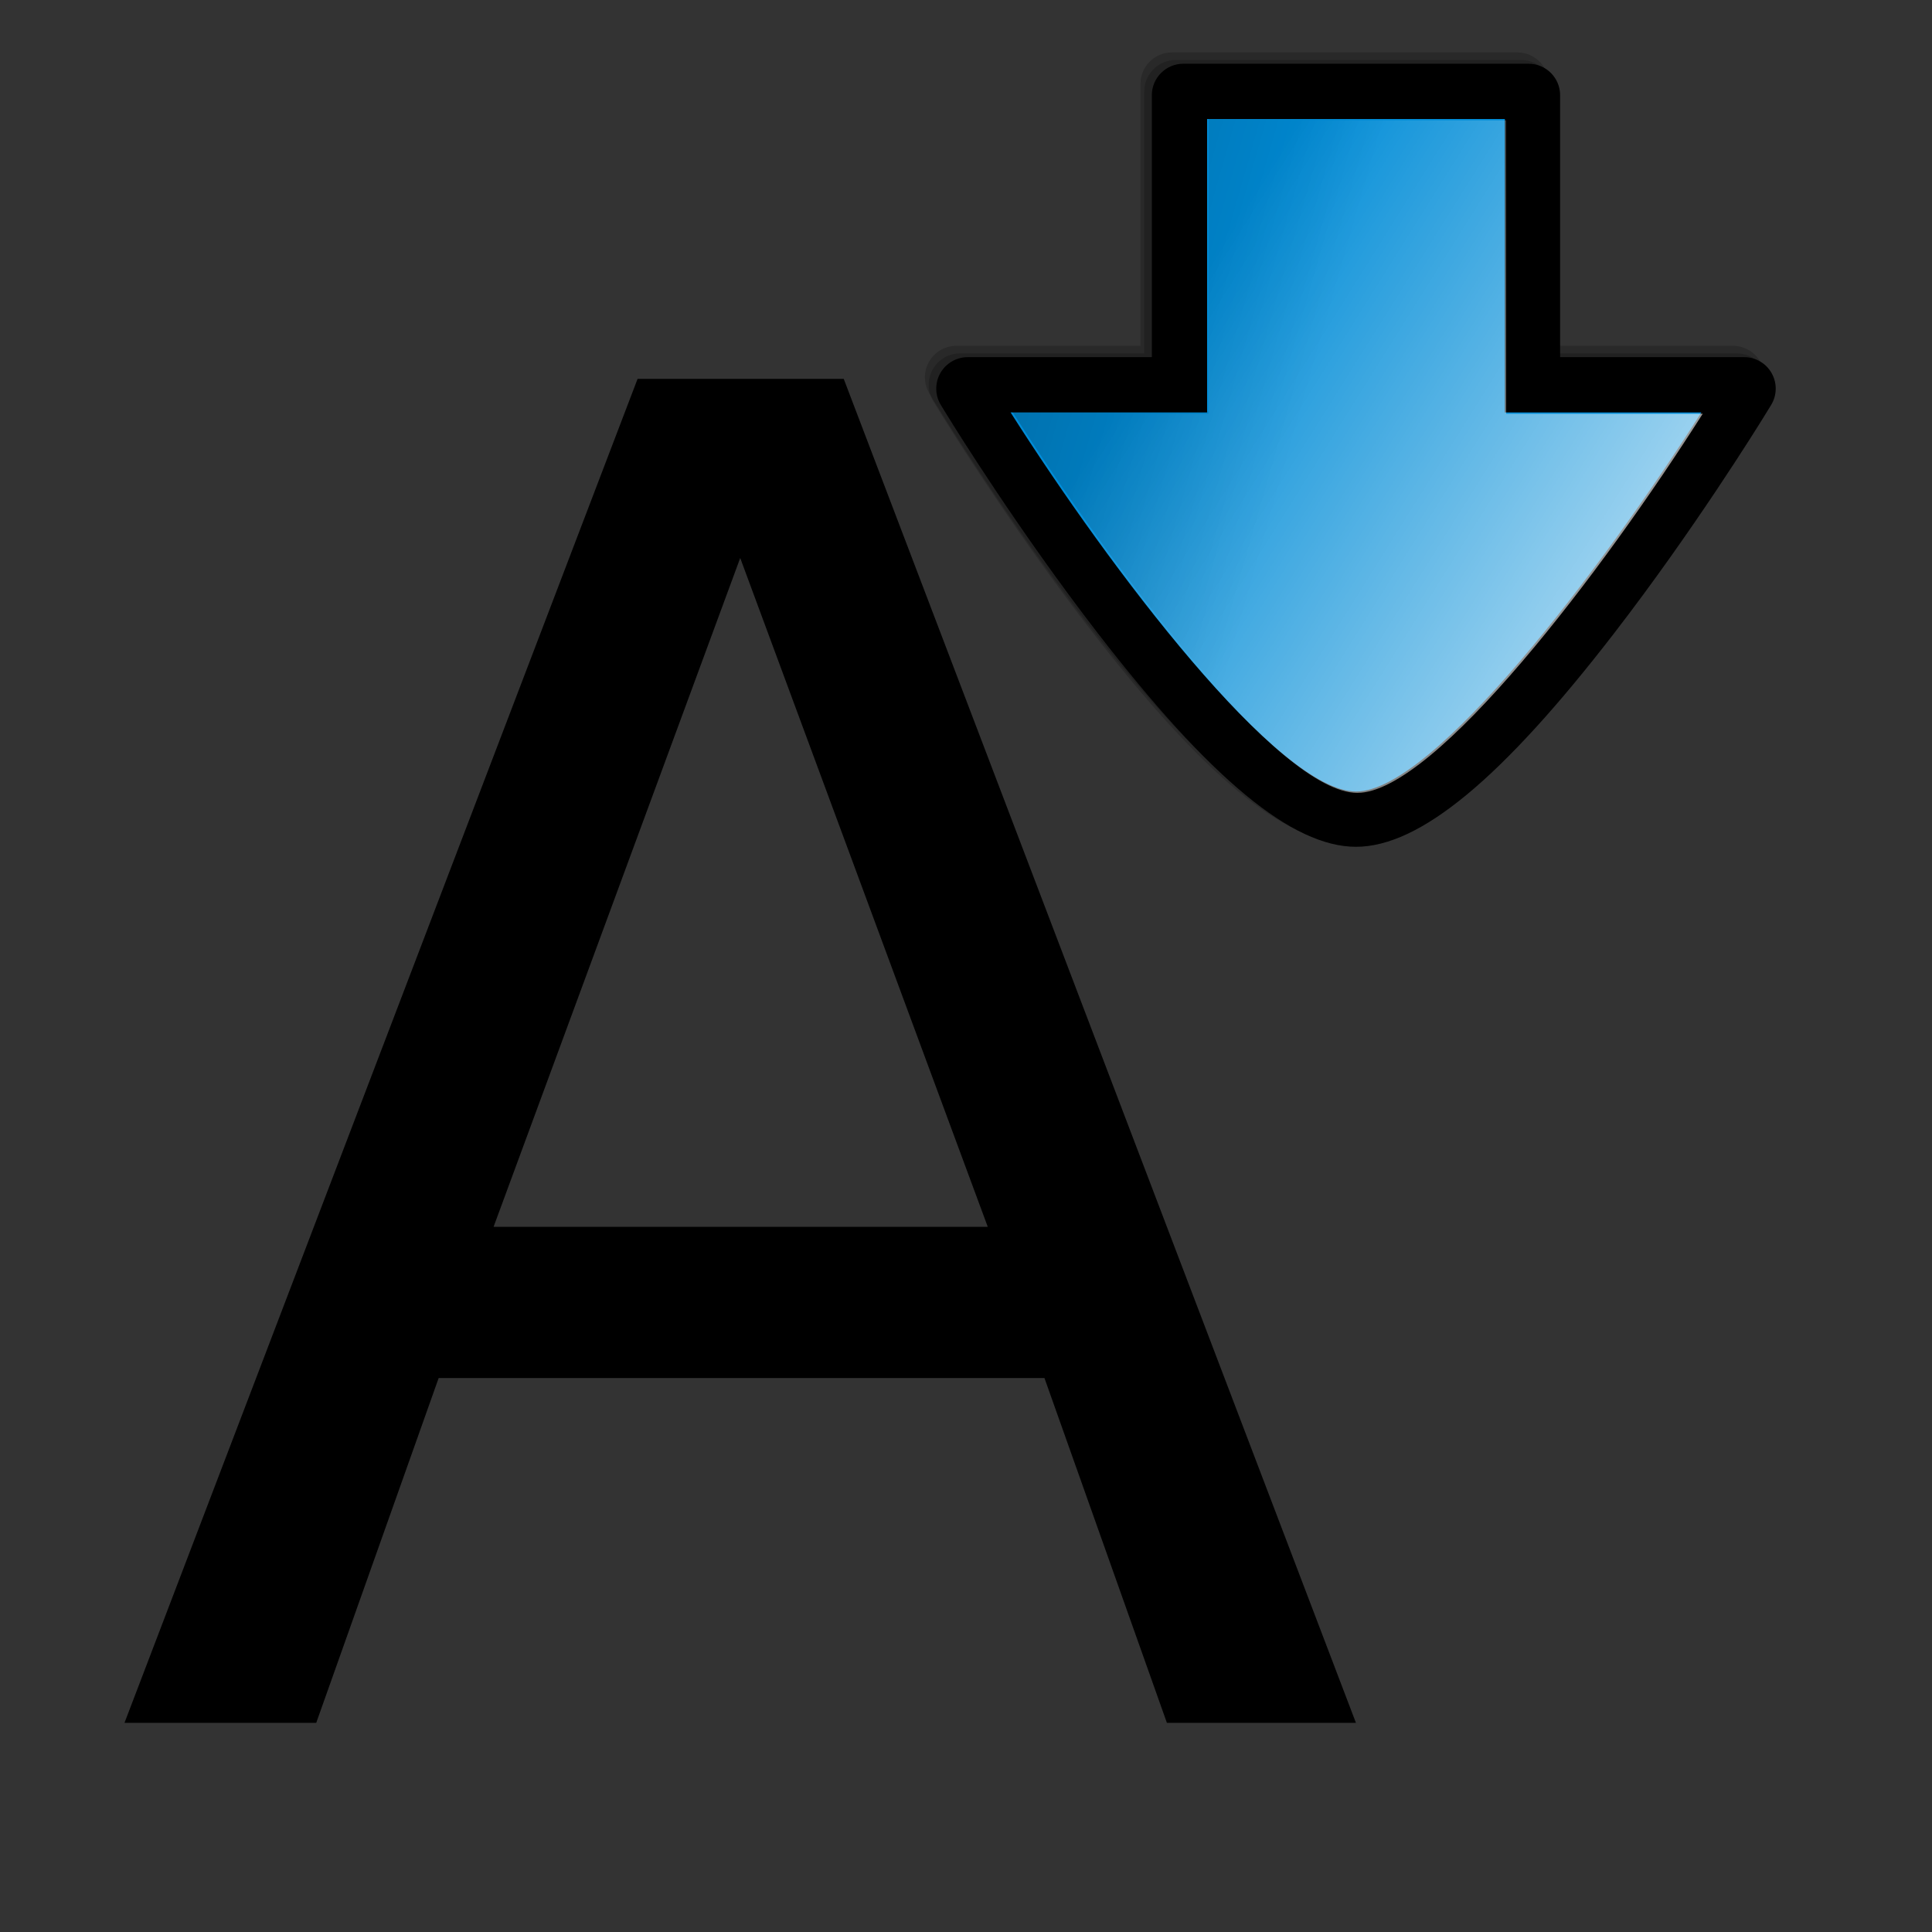 <?xml version="1.0" encoding="UTF-8" standalone="no"?>
<!-- Created with Inkscape (http://www.inkscape.org/) -->
<svg
   xmlns:a="http://ns.adobe.com/AdobeSVGViewerExtensions/3.0/"
   xmlns:dc="http://purl.org/dc/elements/1.1/"
   xmlns:cc="http://web.resource.org/cc/"
   xmlns:rdf="http://www.w3.org/1999/02/22-rdf-syntax-ns#"
   xmlns:svg="http://www.w3.org/2000/svg"
   xmlns="http://www.w3.org/2000/svg"
   xmlns:xlink="http://www.w3.org/1999/xlink"
   xmlns:sodipodi="http://inkscape.sourceforge.net/DTD/sodipodi-0.dtd"
   xmlns:inkscape="http://www.inkscape.org/namespaces/inkscape"
   sodipodi:docname="stock_gaim-smaller.svg"
   sodipodi:docbase="/usr/share/icons/dlg-etiquette/scalable/stock"
   inkscape:version="0.41"
   sodipodi:version="0.32"
   id="svg2"
   height="102pt"
   width="102pt">
  <rect width="100%" height="100%" fill="#333333" stroke="none"/>
  <defs
     id="defs3">
    <linearGradient
       inkscape:collect="always"
       xlink:href="#linearGradient1986"
       id="linearGradient1903"
       gradientUnits="userSpaceOnUse"
       gradientTransform="matrix(0,-0.987,1.013,0,-3.333333e-5,256)"
       x1="231.727"
       y1="225.996"
       x2="203.096"
       y2="123.127" />
    <linearGradient
       inkscape:collect="always"
       xlink:href="#linearGradient1980"
       id="linearGradient1902"
       gradientUnits="userSpaceOnUse"
       gradientTransform="matrix(0,-0.987,1.013,0,3.333333e-5,256)"
       x1="69.24"
       y1="49.85"
       x2="150.838"
       y2="183.721" />
    <linearGradient
       inkscape:collect="always"
       xlink:href="#linearGradient1980"
       id="linearGradient1268"
       gradientUnits="userSpaceOnUse"
       gradientTransform="matrix(0,-0.987,1.013,0,3.333333e-5,256)"
       x1="69.24"
       y1="49.85"
       x2="150.838"
       y2="183.721" />
    <linearGradient
       inkscape:collect="always"
       xlink:href="#linearGradient1986"
       id="linearGradient1267"
       gradientUnits="userSpaceOnUse"
       gradientTransform="matrix(0,-0.987,1.013,0,-3.333333e-5,256)"
       x1="231.727"
       y1="225.996"
       x2="203.096"
       y2="123.127" />
    <linearGradient
       inkscape:collect="always"
       xlink:href="#linearGradient1986"
       id="linearGradient1999"
       gradientUnits="userSpaceOnUse"
       gradientTransform="scale(0.987,1.013)"
       x1="231.727"
       y1="225.996"
       x2="203.096"
       y2="123.127" />
    <linearGradient
       inkscape:collect="always"
       xlink:href="#linearGradient1980"
       id="linearGradient1998"
       gradientUnits="userSpaceOnUse"
       gradientTransform="scale(0.987,1.013)"
       x1="69.24"
       y1="49.85"
       x2="150.838"
       y2="183.721" />
    <linearGradient
       inkscape:collect="always"
       xlink:href="#XMLID_7_"
       id="linearGradient1997"
       gradientUnits="userSpaceOnUse"
       x1="82.571"
       y1="67.967"
       x2="203.91"
       y2="189.306" />
    <linearGradient
       inkscape:collect="always"
       xlink:href="#linearGradient1986"
       id="linearGradient1985"
       gradientUnits="userSpaceOnUse"
       gradientTransform="scale(0.987,1.013)"
       x1="231.727"
       y1="225.996"
       x2="203.096"
       y2="123.127" />
    <linearGradient
       inkscape:collect="always"
       xlink:href="#linearGradient1980"
       id="linearGradient1983"
       gradientTransform="scale(0.987,1.013)"
       x1="69.24"
       y1="49.85"
       x2="150.838"
       y2="183.721"
       gradientUnits="userSpaceOnUse" />
    <linearGradient
       id="XMLID_8_"
       gradientUnits="userSpaceOnUse"
       x1="102.758"
       y1="92.284"
       x2="195.357"
       y2="184.882">
      <stop
         offset="0"
         style="stop-color:#428AFF"
         id="stop608" />
      <stop
         offset="1"
         style="stop-color:#003399"
         id="stop609" />
      <a:midPointStop
         offset="0"
         style="stop-color:#428AFF"
         id="midPointStop610" />
      <a:midPointStop
         offset="0.5"
         style="stop-color:#428AFF"
         id="midPointStop611" />
      <a:midPointStop
         offset="1"
         style="stop-color:#003399"
         id="midPointStop612" />
    </linearGradient>
    <linearGradient
       id="XMLID_7_"
       gradientUnits="userSpaceOnUse"
       x1="82.571"
       y1="67.967"
       x2="203.91"
       y2="189.306">
      <stop
         offset="0"
         style="stop-color:#00d6ea;stop-opacity:1;"
         id="stop601" />
      <stop
         offset="1"
         style="stop-color:#0081df;stop-opacity:1;"
         id="stop602" />
      <a:midPointStop
         offset="0"
         style="stop-color:#FFFFFF"
         id="midPointStop603" />
      <a:midPointStop
         offset="0.5"
         style="stop-color:#FFFFFF"
         id="midPointStop604" />
      <a:midPointStop
         offset="1"
         style="stop-color:#DFDFDF"
         id="midPointStop605" />
    </linearGradient>
    <linearGradient
       id="XMLID_6_"
       gradientUnits="userSpaceOnUse"
       x1="83.398"
       y1="66.985"
       x2="204.807"
       y2="188.394">
      <stop
         offset="0"
         style="stop-color:#FFFFFF"
         id="stop594" />
      <stop
         offset="1"
         style="stop-color:#F0F0F0"
         id="stop595" />
      <a:midPointStop
         offset="0"
         style="stop-color:#FFFFFF"
         id="midPointStop596" />
      <a:midPointStop
         offset="0.5"
         style="stop-color:#FFFFFF"
         id="midPointStop597" />
      <a:midPointStop
         offset="1"
         style="stop-color:#F0F0F0"
         id="midPointStop598" />
    </linearGradient>
    <linearGradient
       id="XMLID_5_"
       gradientUnits="userSpaceOnUse"
       x1="83.459"
       y1="67.09"
       x2="204.801"
       y2="188.432">
      <stop
         offset="0"
         style="stop-color:#0066CC"
         id="stop587" />
      <stop
         offset="1"
         style="stop-color:#003399"
         id="stop588" />
      <a:midPointStop
         offset="0"
         style="stop-color:#0066CC"
         id="midPointStop589" />
      <a:midPointStop
         offset="0.5"
         style="stop-color:#0066CC"
         id="midPointStop590" />
      <a:midPointStop
         offset="1"
         style="stop-color:#003399"
         id="midPointStop591" />
    </linearGradient>
    <linearGradient
       id="linearGradient1980">
      <stop
         style="stop-color:#ffffff;stop-opacity:0.712;"
         offset="0"
         id="stop1981" />
      <stop
         style="stop-color:#ffffff;stop-opacity:0;"
         offset="1"
         id="stop1982" />
    </linearGradient>
    <linearGradient
       id="linearGradient1986">
      <stop
         style="stop-color:#000000;stop-opacity:0.271;"
         offset="0"
         id="stop1987" />
      <stop
         style="stop-color:#000000;stop-opacity:0;"
         offset="1"
         id="stop1988" />
    </linearGradient>
  </defs>
  <sodipodi:namedview
     inkscape:window-y="65"
     inkscape:window-x="326"
     inkscape:window-height="542"
     inkscape:window-width="640"
     inkscape:current-layer="layer1"
     inkscape:document-units="px"
     inkscape:cy="64.676490"
     inkscape:cx="55.804346"
     inkscape:zoom="0.98994950"
     inkscape:pageshadow="2"
     inkscape:pageopacity="0.0"
     borderopacity="1.0"
     bordercolor="#666666"
     pagecolor="#ffffff"
     id="base" />
  <g
     id="layer1"
     inkscape:groupmode="layer"
     inkscape:label="Layer 1">
    <path
       id="text2052"
       d="M 52.106,39.279 L 34.744,86.361 L 69.532,86.361 L 52.106,39.279 M 44.882,26.669 L 59.393,26.669 L 95.449,121.277 L 82.142,121.277 L 73.524,97.007 L 30.878,97.007 L 22.26,121.277 L 8.763,121.277 L 44.882,26.669"
       style="font-size:129.776;font-style:normal;font-variant:normal;font-weight:normal;font-stretch:normal;fill:#000000;fill-opacity:1;stroke:none;stroke-width:1pt;stroke-linecap:butt;stroke-linejoin:miter;stroke-opacity:1;font-family:Bitstream Vera Sans;text-anchor:start;writing-mode:lr-tb" />
    <g
       style="overflow:visible"
       id="g1548"
       transform="matrix(0.266,0,0,-0.266,61.404,66.096)">
      <g
         id="g1894"
         transform="matrix(-1,0,0,-1,256,256)">
        <path
           style="opacity:0.2"
           d="M 144.272,21.158 C 144.27,21.159 141.393,22.931 141.393,22.931 C 138.37,24.792 111.077,41.718 83.964,62.636 C 45.366,92.417 27.388,114.14 27.388,131 L 27.388,131 C 27.388,147.859 45.366,169.582 83.965,199.362 C 111.131,220.321 138.376,237.212 141.394,239.068 L 144.275,240.841 C 146.84,242.423 150.069,242.491 152.7,241.02 C 155.331,239.549 156.965,236.764 156.965,233.752 C 156.965,233.752 156.965,191.267 156.965,185.023 C 163.472,185.023 226.288,185.023 226.288,185.023 C 230.879,185.023 234.613,181.289 234.613,176.699 L 234.613,85.302 C 234.613,80.712 230.879,76.977 226.288,76.977 C 226.288,76.977 163.472,76.977 156.965,76.977 C 156.965,70.734 156.965,28.248 156.965,28.248 C 156.965,25.234 155.33,22.449 152.697,20.98 C 150.068,19.509 146.84,19.577 144.272,21.158 z "
           id="path584"
           transform="matrix(0,-1,1,0,-3.333333e-6,256)" />
        <path
           style="opacity:0.2"
           d="M 142.272,20.158 C 142.27,20.159 139.393,21.931 139.393,21.931 C 136.37,23.792 109.077,40.718 81.964,61.636 C 43.366,91.417 25.388,113.14 25.388,130 L 25.388,130 C 25.388,146.859 43.366,168.582 81.965,198.362 C 109.131,219.321 136.376,236.212 139.394,238.068 L 142.275,239.841 C 144.84,241.423 148.069,241.491 150.7,240.02 C 153.331,238.549 154.965,235.764 154.965,232.752 C 154.965,232.752 154.965,190.267 154.965,184.023 C 161.472,184.023 224.288,184.023 224.288,184.023 C 228.879,184.023 232.613,180.289 232.613,175.699 L 232.613,84.302 C 232.613,79.712 228.879,75.977 224.288,75.977 C 224.288,75.977 161.472,75.977 154.965,75.977 C 154.965,69.734 154.965,27.248 154.965,27.248 C 154.965,24.234 153.33,21.449 150.697,19.98 C 148.068,18.509 144.84,18.577 142.272,20.158 z "
           id="path585"
           transform="matrix(0,-1,1,0,-3.333333e-6,256)" />
        <path
           style="fill:#000000;fill-opacity:1"
           d="M 141.272,18.158 C 141.27,18.159 138.393,19.931 138.393,19.931 C 135.37,21.792 108.077,38.718 80.964,59.636 C 42.366,89.417 24.388,111.14 24.388,128 L 24.388,128 C 24.388,144.859 42.366,166.582 80.965,196.362 C 108.131,217.321 135.376,234.212 138.394,236.068 L 141.275,237.841 C 143.84,239.423 147.069,239.491 149.7,238.02 C 152.331,236.549 153.965,233.764 153.965,230.752 C 153.965,230.752 153.965,188.267 153.965,182.023 C 160.472,182.023 223.288,182.023 223.288,182.023 C 227.879,182.023 231.613,178.289 231.613,173.699 L 231.613,82.302 C 231.613,77.712 227.879,73.977 223.288,73.977 C 223.288,73.977 160.472,73.977 153.965,73.977 C 153.965,67.734 153.965,25.248 153.965,25.248 C 153.965,22.234 152.33,19.449 149.697,17.98 C 147.068,16.509 143.84,16.577 141.272,18.158 z "
           id="path592"
           transform="matrix(0,-1,1,0,-3.333333e-6,256)" />
        <path
           style="fill:#008cd7;fill-opacity:1;stroke:none;stroke-opacity:1"
           d="M 128,216.987 C 148.505,216.987 193.1,158.056 219.402,116.661 C 204.837,116.661 167.398,116.661 167.398,116.661 C 167.398,116.661 167.398,49.65 167.398,39.013 C 157.284,39.013 98.715,39.013 88.601,39.013 C 88.601,49.651 88.601,116.661 88.601,116.661 C 88.601,116.661 51.162,116.661 36.596,116.661 C 62.896,158.056 107.488,216.987 128,216.987 z "
           id="path606" />
        <rect
           id="_x3C_Slice_x3E_"
           style="fill:none"
           width="256"
           height="256"
           x="0"
           y="0"
           transform="matrix(0,-1,1,0,-3.333333e-6,256)" />
        <path
           style="fill:url(#linearGradient1902);fill-opacity:1;stroke:none;stroke-opacity:1"
           d="M 127.644,217.344 C 148.149,217.344 192.744,158.413 219.046,117.018 C 204.481,117.018 167.042,117.018 167.042,117.018 C 167.042,117.018 167.042,50.007 167.042,39.37 C 156.928,39.37 98.359,39.37 88.245,39.37 C 88.245,50.008 88.245,117.018 88.245,117.018 C 88.245,117.018 50.806,117.018 36.24,117.018 C 62.54,158.413 107.132,217.344 127.644,217.344 z "
           id="path1975" />
        <path
           style="fill:url(#linearGradient1903);fill-opacity:1;stroke:none;stroke-opacity:1"
           d="M 127.644,216.63 C 148.149,216.63 192.744,157.699 219.046,116.304 C 204.481,116.304 167.042,116.304 167.042,116.304 C 167.042,116.304 167.042,49.293 167.042,38.656 C 156.928,38.656 98.359,38.656 88.245,38.656 C 88.245,49.294 88.245,116.304 88.245,116.304 C 88.245,116.304 50.806,116.304 36.24,116.304 C 62.54,157.699 107.132,216.63 127.644,216.63 z "
           id="path1984" />
      </g>
    </g>
  </g>
</svg>
